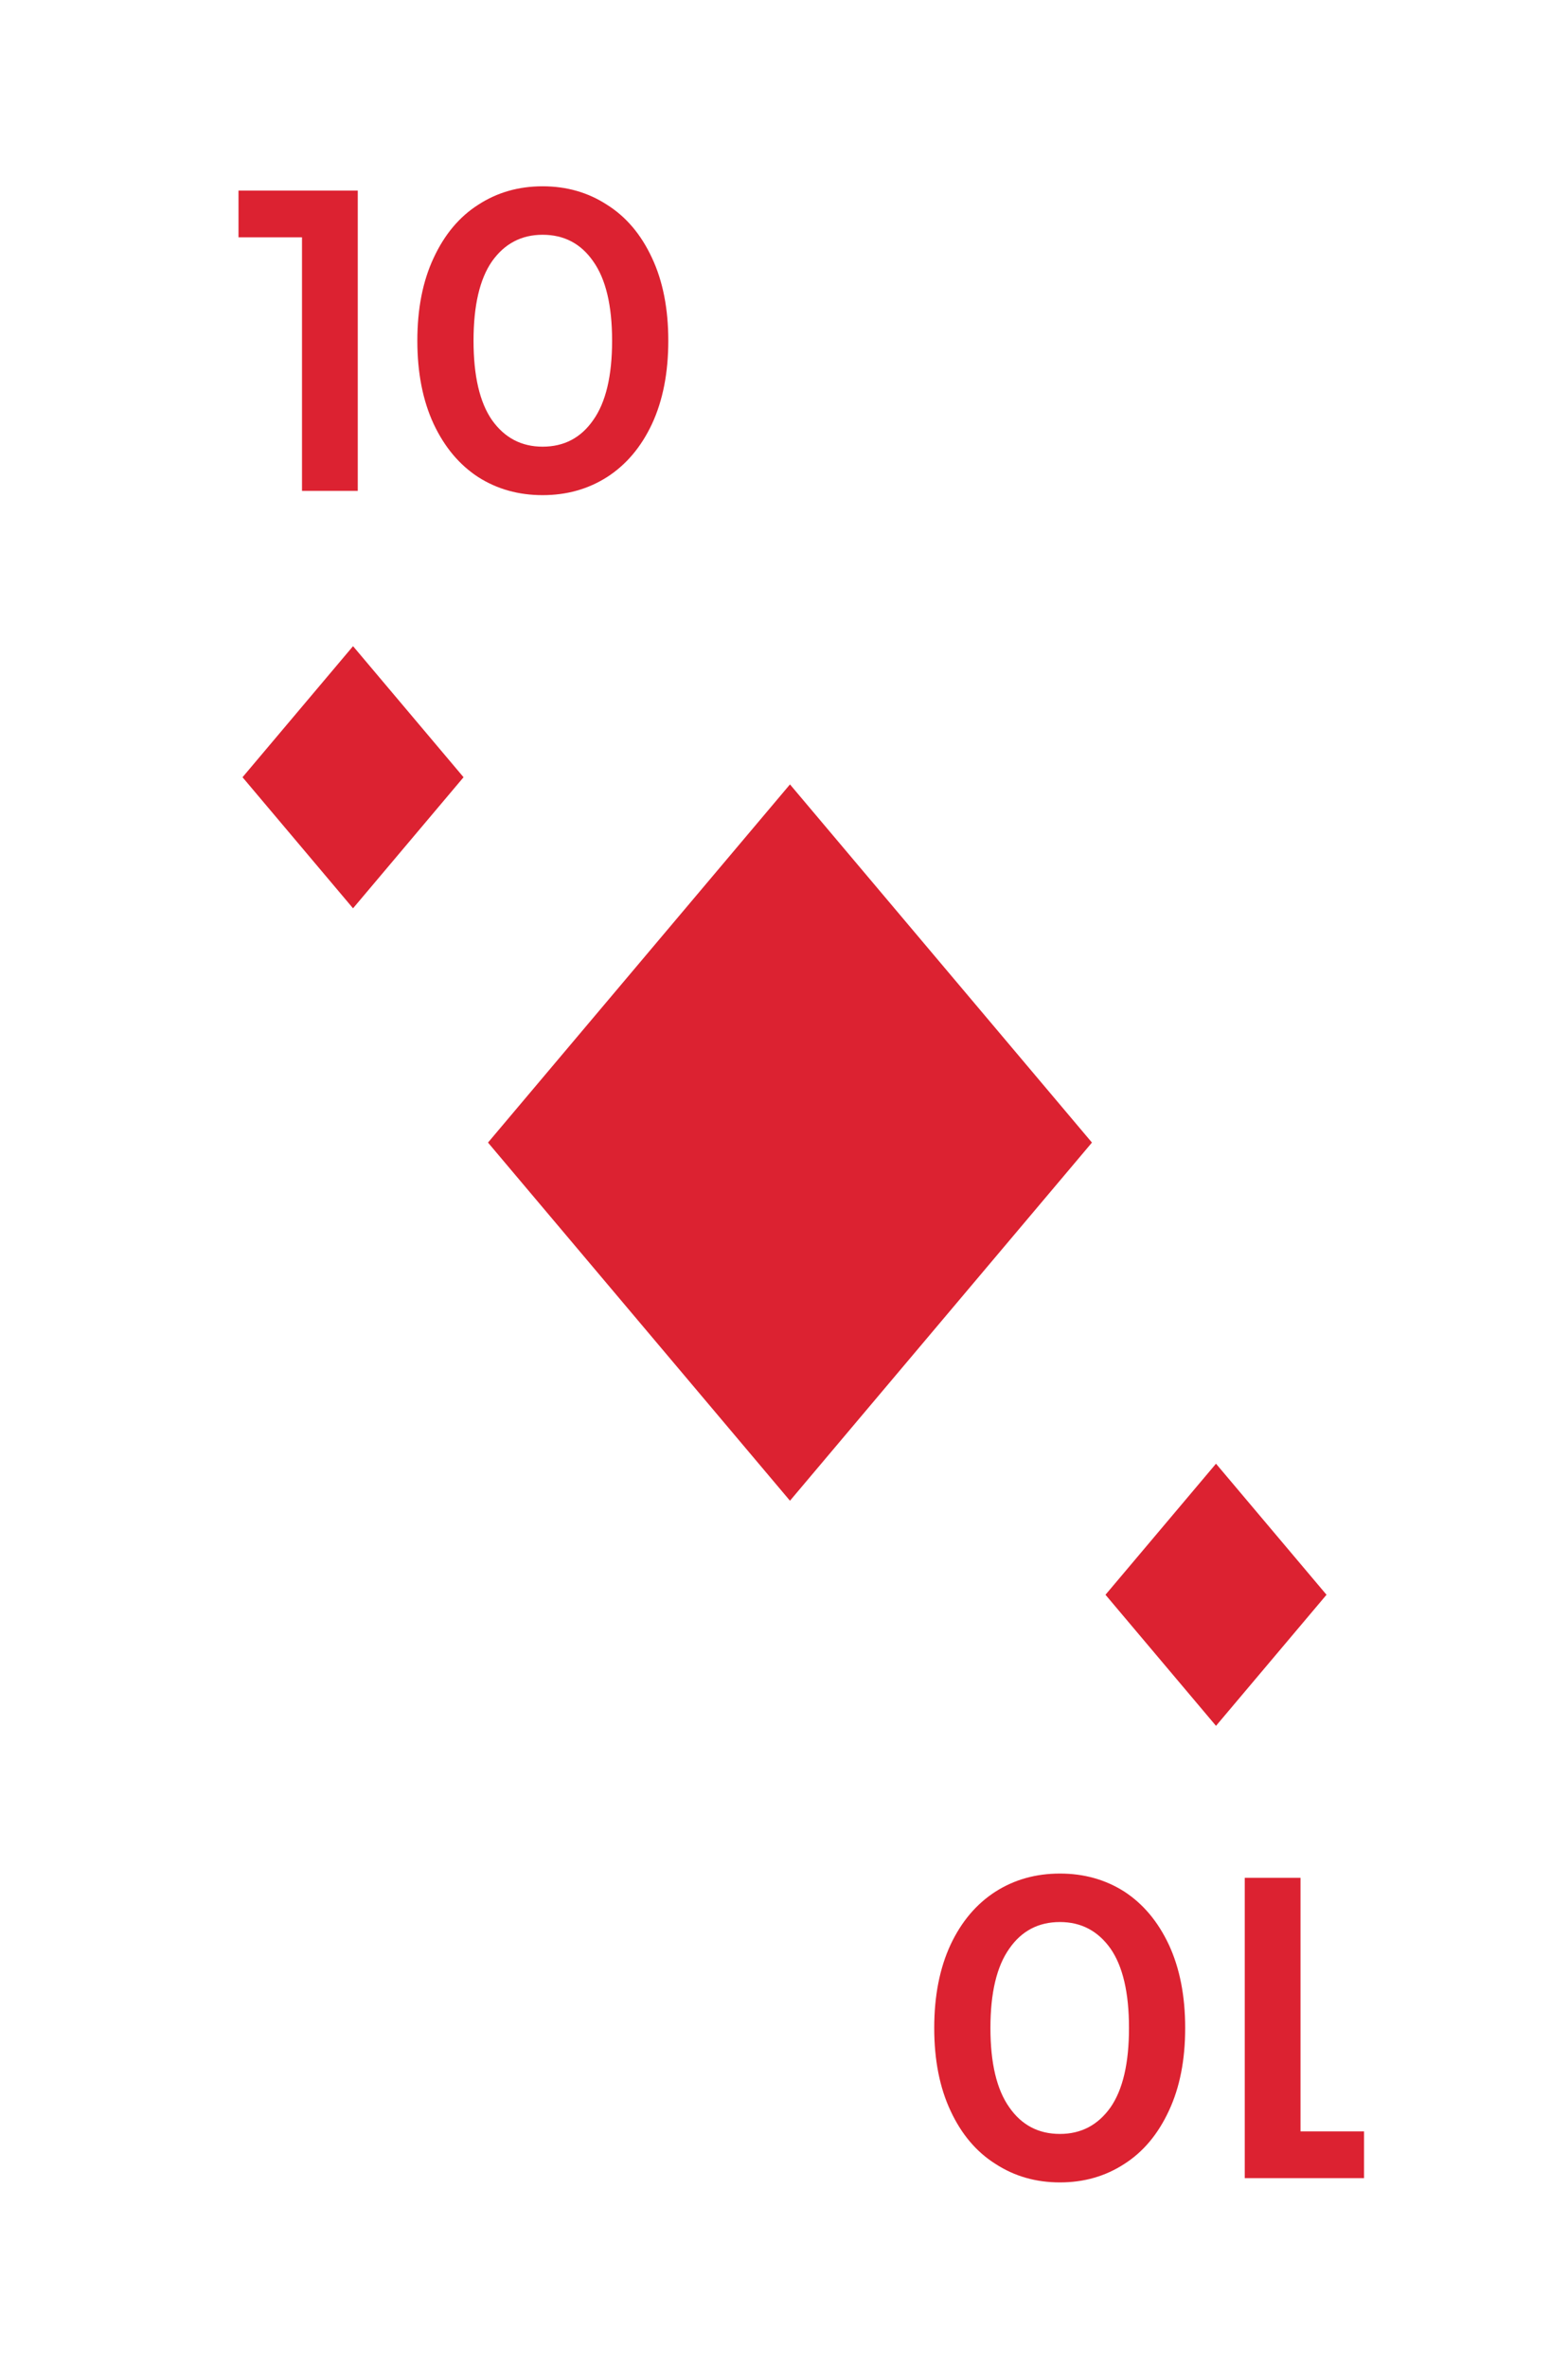 <svg width="106" height="160" viewBox="0 0 106 160" fill="none" xmlns="http://www.w3.org/2000/svg">
<g filter="url(#filter0_d)">
<path d="M92.996 3H12.996C7.473 3 2.996 7.477 2.996 13V147C2.996 152.523 7.473 157 12.996 157H92.996C98.519 157 102.996 152.523 102.996 147V13C102.996 7.477 98.519 3 92.996 3Z" fill="white"/>
</g>
<path d="M24.186 12.884V33.184H20.416V16.045H16.124V12.884H24.186ZM36.681 33.474C35.057 33.474 33.607 33.068 32.331 32.256C31.055 31.425 30.05 30.226 29.315 28.66C28.58 27.075 28.213 25.199 28.213 23.034C28.213 20.869 28.58 19.003 29.315 17.437C30.05 15.852 31.055 14.653 32.331 13.841C33.607 13.01 35.057 12.594 36.681 12.594C38.305 12.594 39.755 13.01 41.031 13.841C42.326 14.653 43.341 15.852 44.076 17.437C44.811 19.003 45.178 20.869 45.178 23.034C45.178 25.199 44.811 27.075 44.076 28.66C43.341 30.226 42.326 31.425 41.031 32.256C39.755 33.068 38.305 33.474 36.681 33.474ZM36.681 30.197C38.131 30.197 39.272 29.598 40.103 28.399C40.954 27.2 41.379 25.412 41.379 23.034C41.379 20.656 40.954 18.868 40.103 17.669C39.272 16.47 38.131 15.871 36.681 15.871C35.25 15.871 34.11 16.47 33.259 17.669C32.428 18.868 32.012 20.656 32.012 23.034C32.012 25.412 32.428 27.2 33.259 28.399C34.11 29.598 35.25 30.197 36.681 30.197Z" fill="#DC2231"/>
<path d="M84.148 147.249V126.949H87.918V144.088H92.21V147.249H84.148ZM71.653 126.659C73.277 126.659 74.727 127.065 76.003 127.877C77.279 128.708 78.284 129.907 79.019 131.473C79.754 133.058 80.121 134.934 80.121 137.099C80.121 139.264 79.754 141.13 79.019 142.696C78.284 144.281 77.279 145.48 76.003 146.292C74.727 147.123 73.277 147.539 71.653 147.539C70.029 147.539 68.579 147.123 67.303 146.292C66.008 145.48 64.993 144.281 64.258 142.696C63.523 141.13 63.156 139.264 63.156 137.099C63.156 134.934 63.523 133.058 64.258 131.473C64.993 129.907 66.008 128.708 67.303 127.877C68.579 127.065 70.029 126.659 71.653 126.659ZM71.653 129.936C70.203 129.936 69.062 130.535 68.231 131.734C67.38 132.933 66.955 134.721 66.955 137.099C66.955 139.477 67.38 141.265 68.231 142.464C69.062 143.663 70.203 144.262 71.653 144.262C73.084 144.262 74.224 143.663 75.075 142.464C75.906 141.265 76.322 139.477 76.322 137.099C76.322 134.721 75.906 132.933 75.075 131.734C74.224 130.535 73.084 129.936 71.653 129.936Z" fill="#DC2231"/>
<path d="M53.404 53.029L73.818 77.242L53.404 101.455L32.99 77.242L53.404 53.029Z" fill="#DC2231"/>
<path d="M23.866 43.683L31.337 52.544L23.866 61.405L16.395 52.544L23.866 43.683Z" fill="#DC2231"/>
<path d="M82.204 98.951L89.675 107.812L82.204 116.673L74.733 107.812L82.204 98.951Z" fill="#DC2231"/>
<defs>
<filter id="filter0_d" x="0.996" y="1" width="104" height="158" filterUnits="userSpaceOnUse" color-interpolation-filters="sRGB">
<feFlood flood-opacity="0" result="BackgroundImageFix"/>
<feColorMatrix in="SourceAlpha" type="matrix" values="0 0 0 0 0 0 0 0 0 0 0 0 0 0 0 0 0 0 127 0" result="hardAlpha"/>
<feOffset/>
<feGaussianBlur stdDeviation="1"/>
<feColorMatrix type="matrix" values="0 0 0 0 0 0 0 0 0 0 0 0 0 0 0 0 0 0 0.102 0"/>
<feBlend mode="normal" in2="BackgroundImageFix" result="effect1_dropShadow"/>
<feBlend mode="normal" in="SourceGraphic" in2="effect1_dropShadow" result="shape"/>
</filter>
</defs>
</svg>
